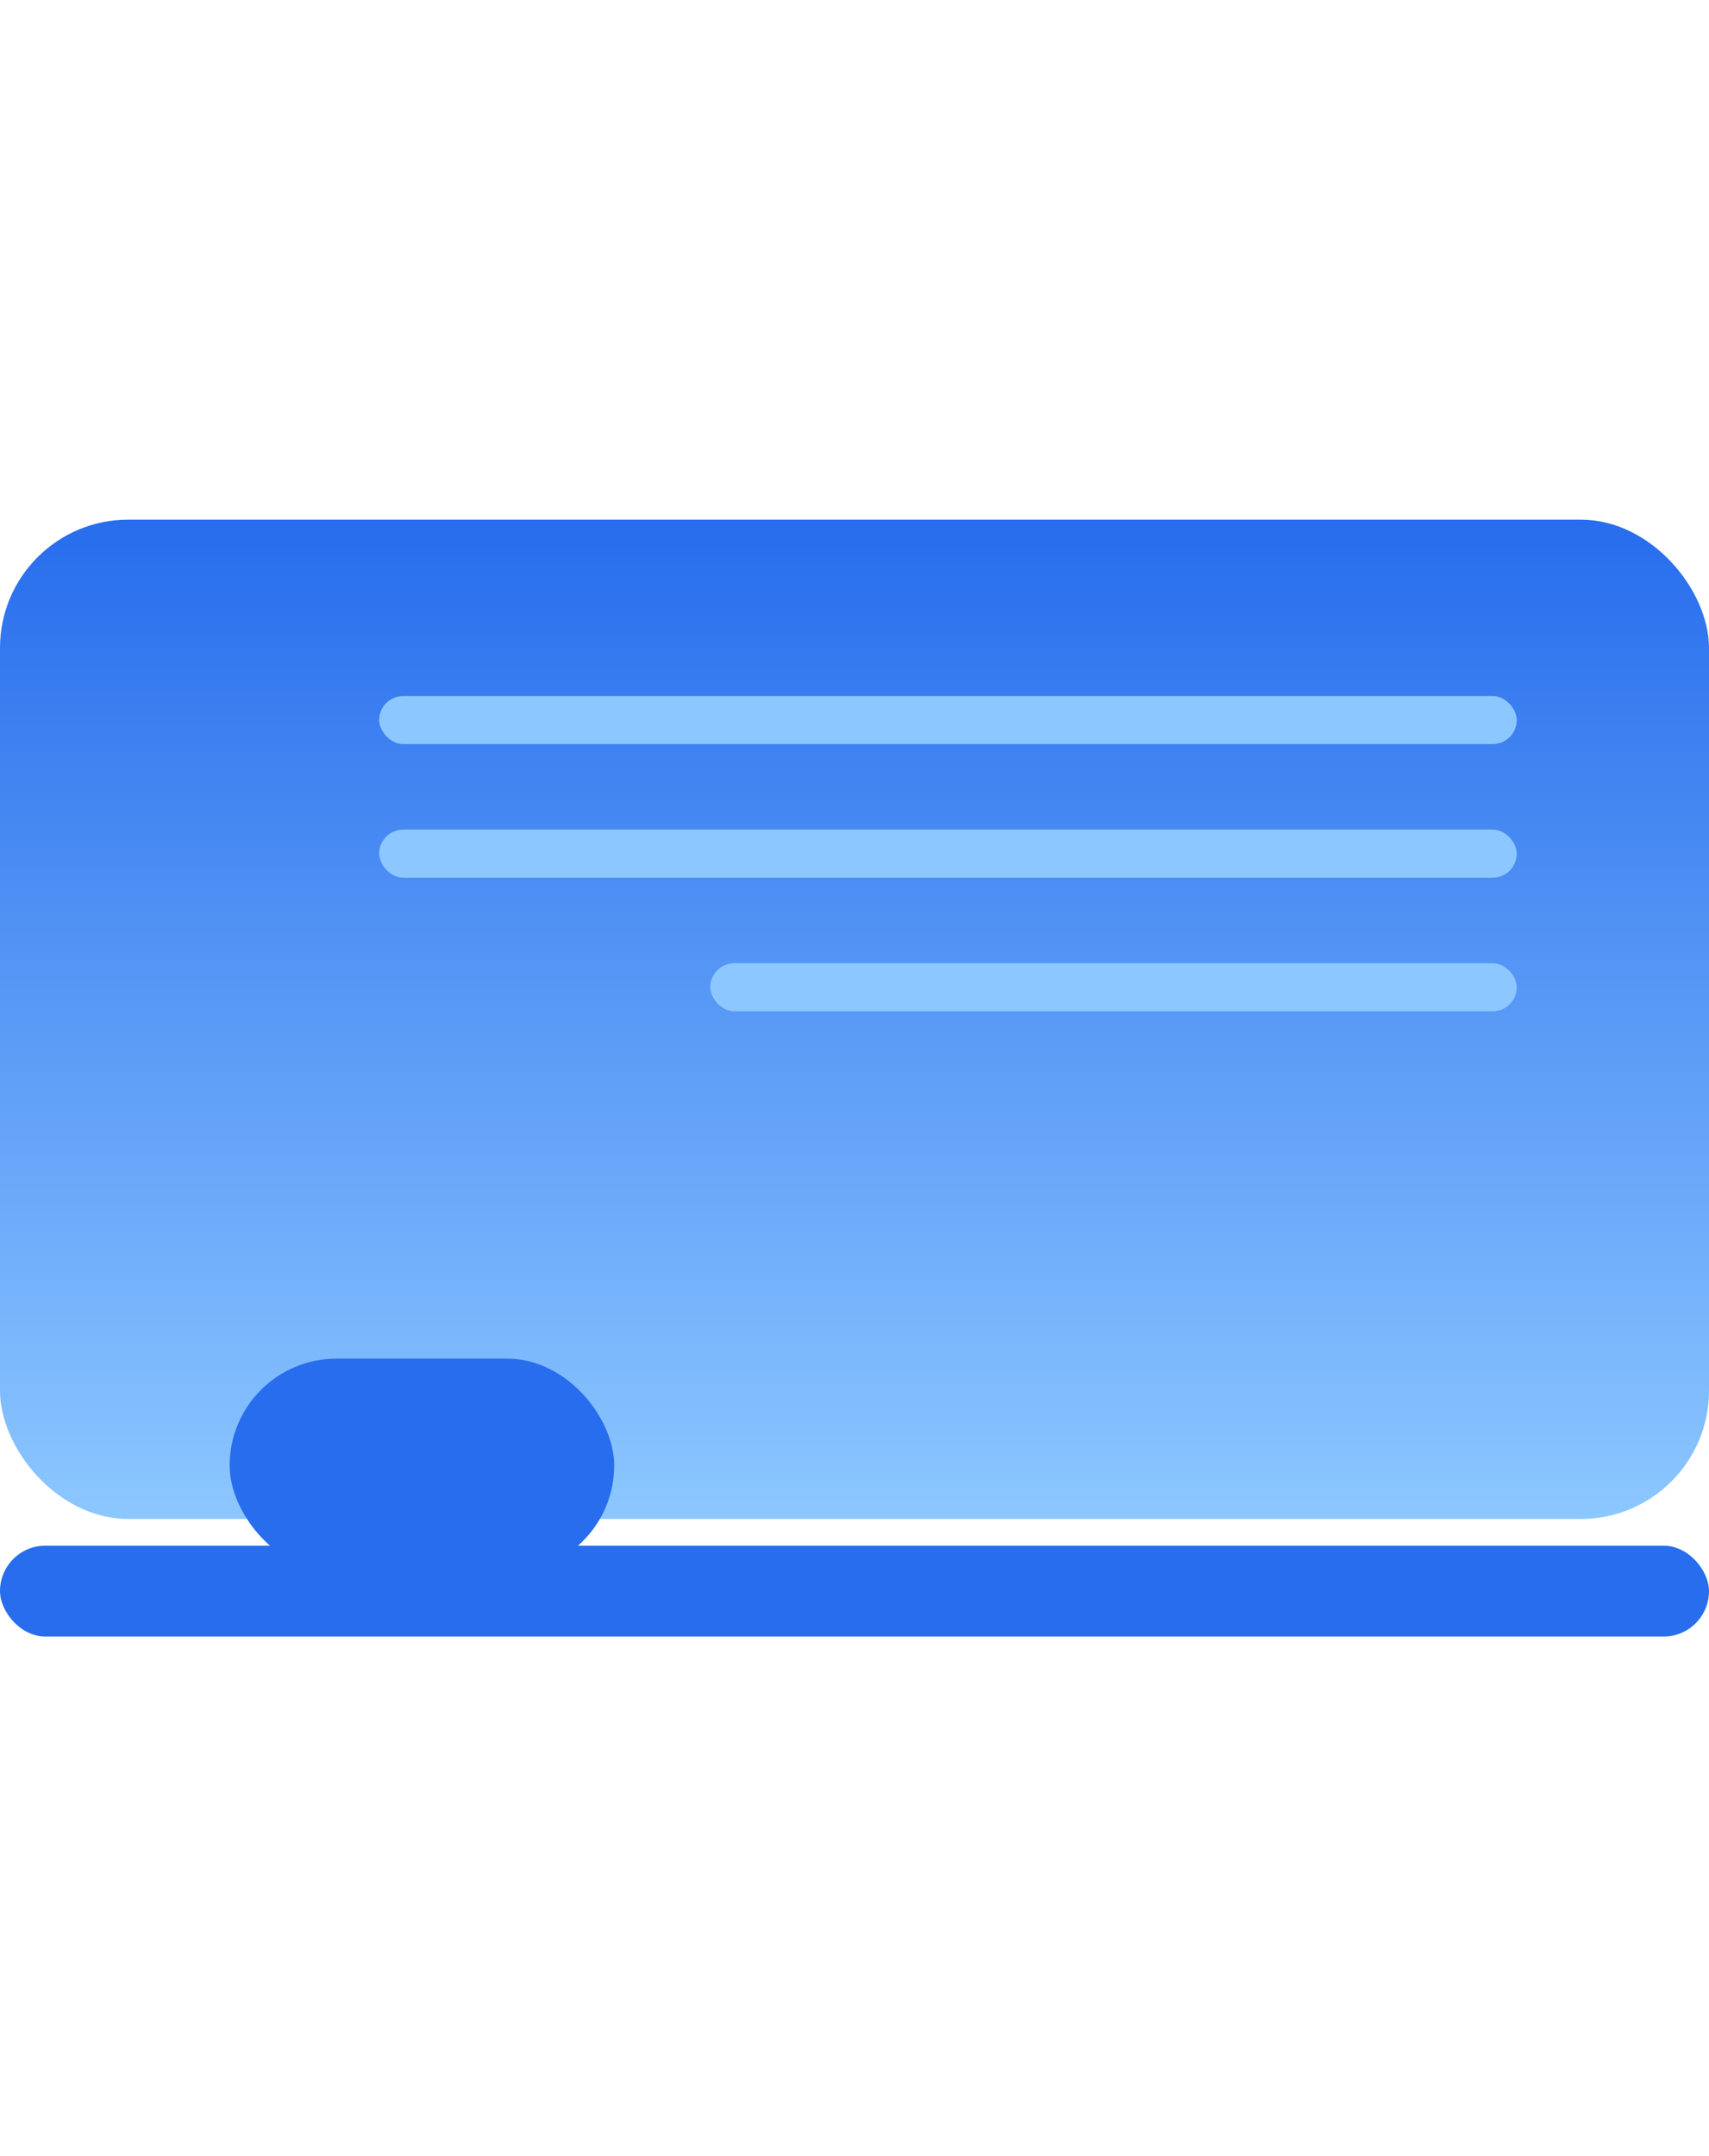 <svg xmlns="http://www.w3.org/2000/svg" xmlns:xlink="http://www.w3.org/1999/xlink" width="56" height="70.61" viewBox="0 0 56 70.61">
  <defs>
    <style>
      .cls-1 {
        fill: #fff;
      }

      .cls-2 {
        clip-path: url(#clip-path);
      }

      .cls-3 {
        fill: url(#linear-gradient);
      }

      .cls-4 {
        fill: #276ded;
      }

      .cls-5 {
        fill: #8cc7ff;
      }
    </style>
    <clipPath id="clip-path">
      <rect id="矩形_182" data-name="矩形 182" class="cls-1" width="56" height="70.61" transform="translate(179 325)"/>
    </clipPath>
    <linearGradient id="linear-gradient" x1="0.5" y1="1" x2="0.5" gradientUnits="objectBoundingBox">
      <stop offset="0" stop-color="#8cc7ff"/>
      <stop offset="1" stop-color="#276ded"/>
    </linearGradient>
  </defs>
  <g id="蒙版组_10" data-name="蒙版组 10" class="cls-2" transform="translate(-179 -325)">
    <g id="图层_2" data-name="图层 2" transform="translate(179 342.018)">
      <g id="图层_2-2" data-name="图层 2">
        <rect id="矩形_192" data-name="矩形 192" class="cls-3" width="56" height="32.725" rx="4.2"/>
        <rect id="矩形_193" data-name="矩形 193" class="cls-4" width="56" height="2.975" rx="1.487" transform="translate(0 33.6)"/>
        <rect id="矩形_194" data-name="矩形 194" class="cls-4" width="12.6" height="7" rx="3.5" transform="translate(7.525 27.475)"/>
        <rect id="矩形_195" data-name="矩形 195" class="cls-5" width="37.275" height="1.575" rx="0.788" transform="translate(12.425 5.775)"/>
        <rect id="矩形_196" data-name="矩形 196" class="cls-5" width="37.275" height="1.575" rx="0.788" transform="translate(12.425 10.15)"/>
        <rect id="矩形_197" data-name="矩形 197" class="cls-5" width="26.425" height="1.575" rx="0.788" transform="translate(23.275 14.525)"/>
      </g>
    </g>
  </g>
</svg>
